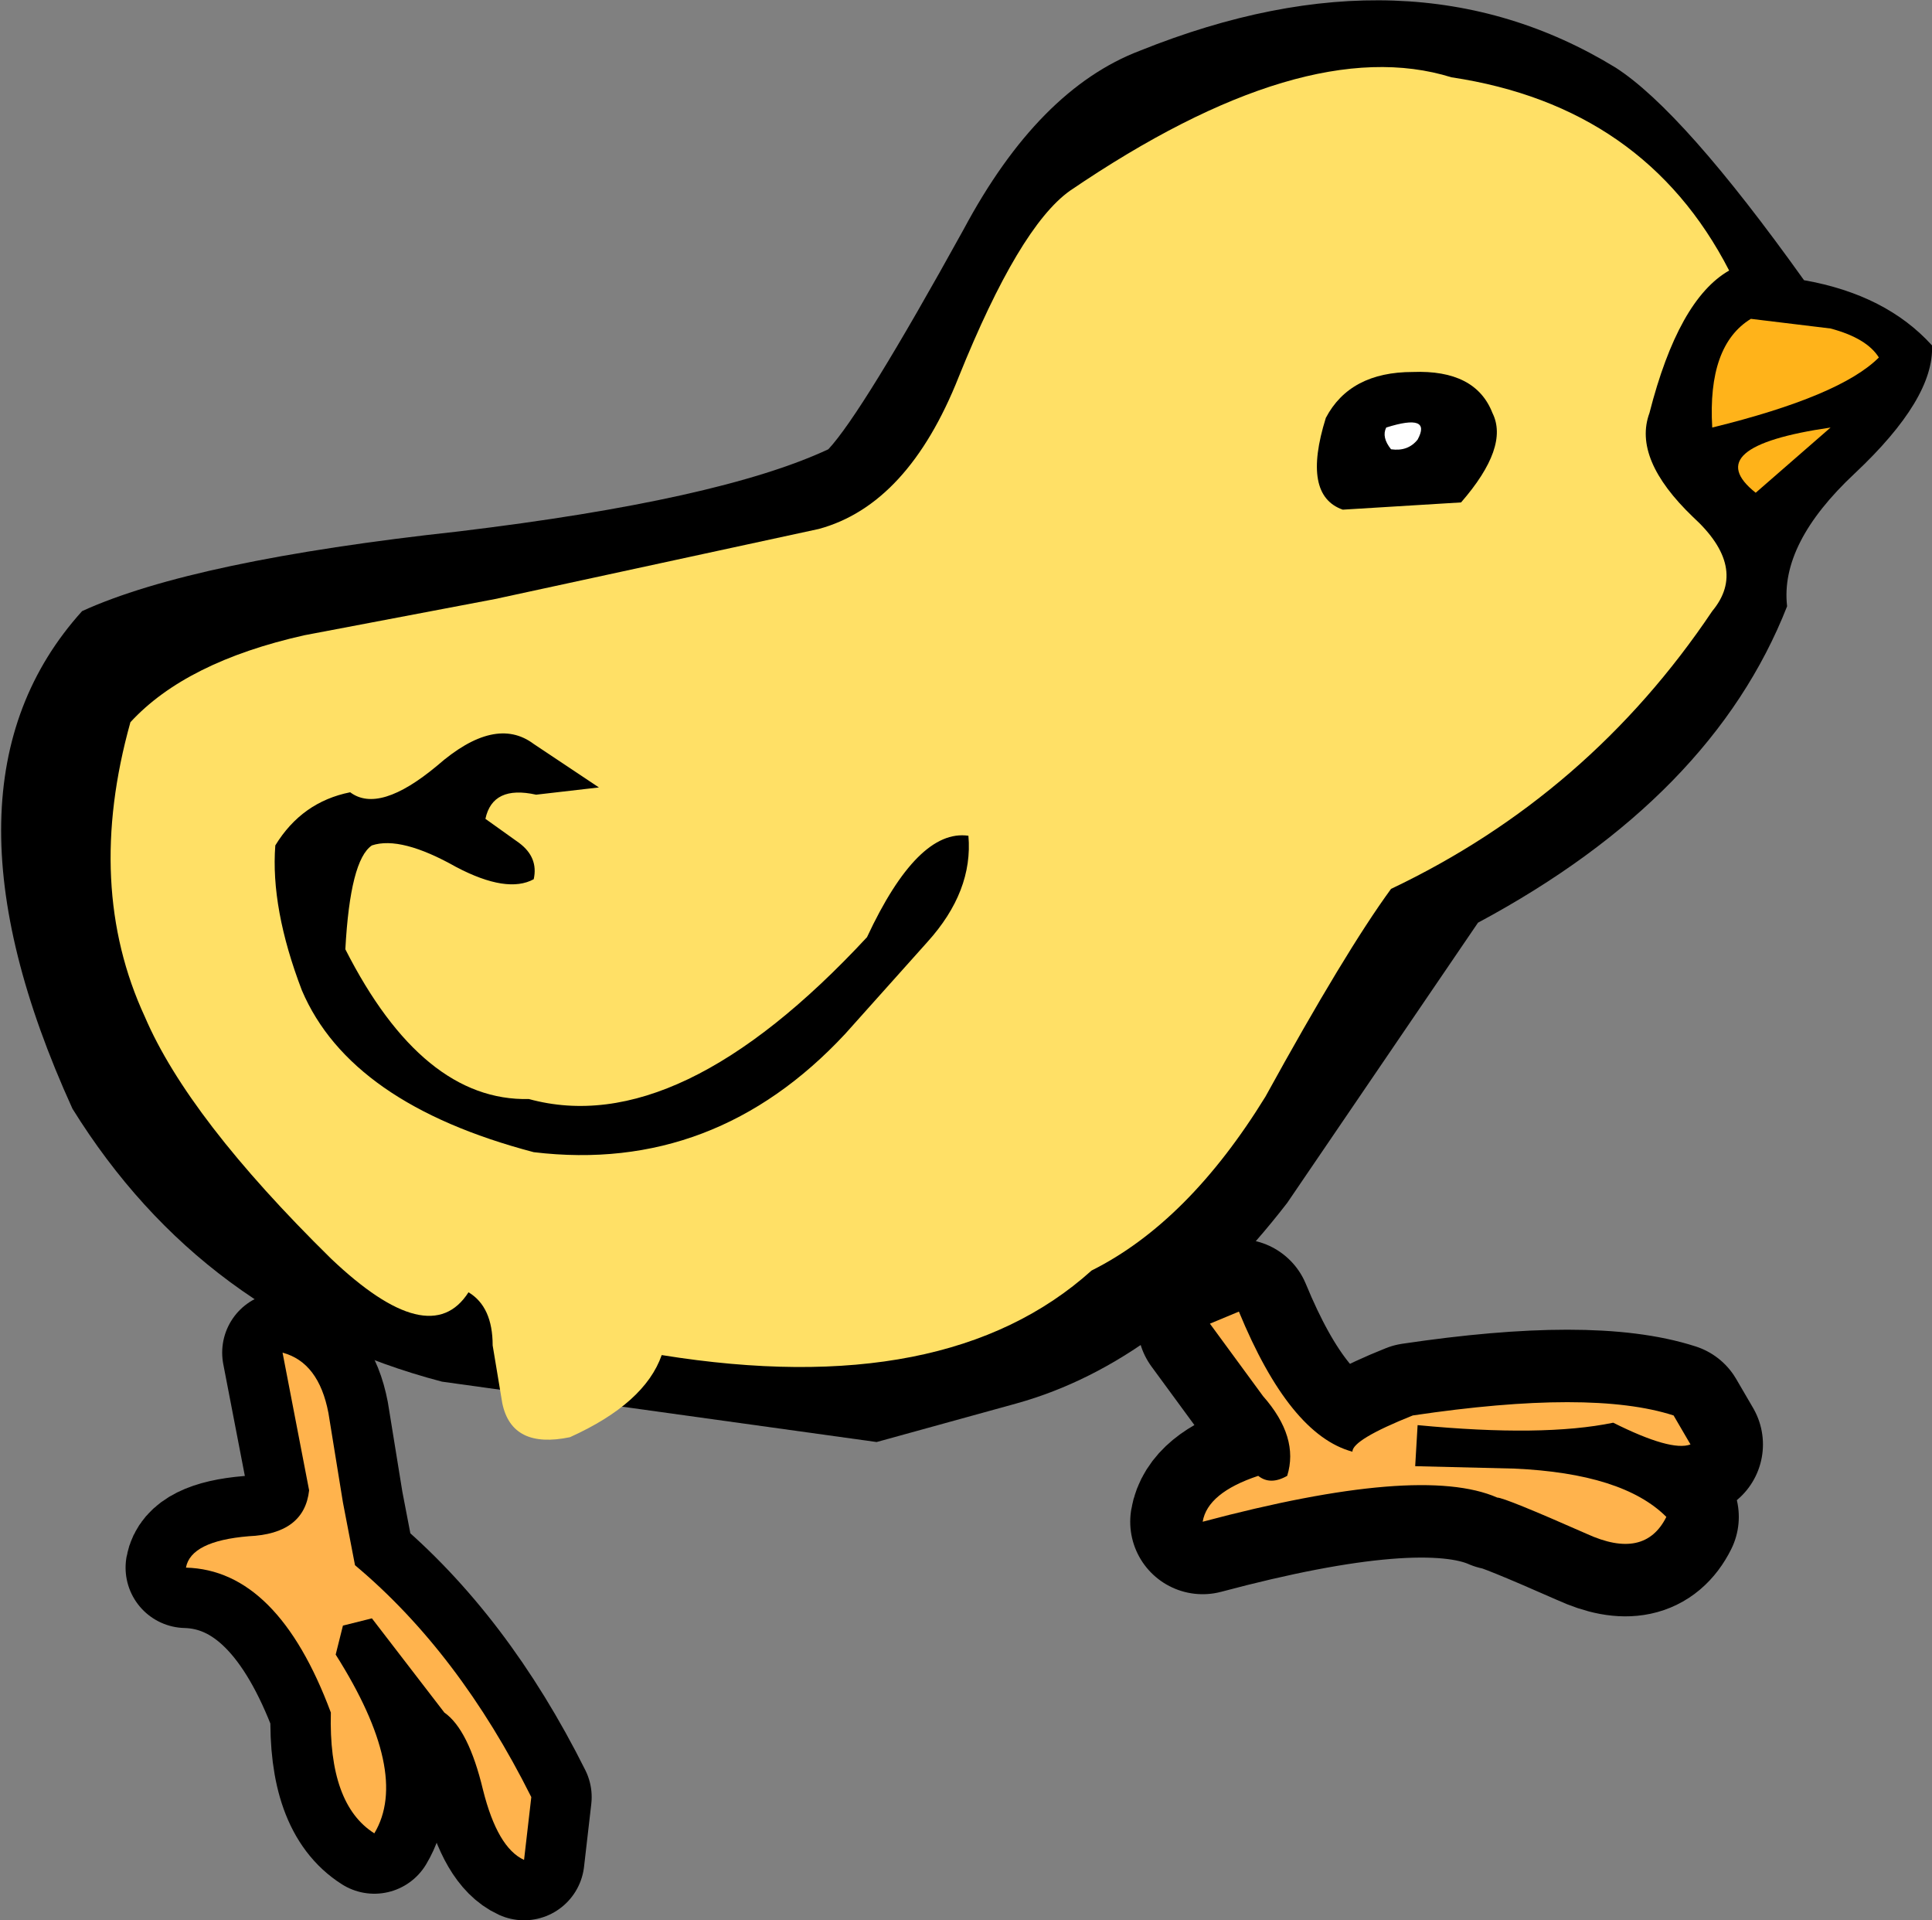 <?xml version="1.0" encoding="UTF-8" standalone="no"?>
<svg xmlns:xlink="http://www.w3.org/1999/xlink" height="39.75px" width="40.0px" xmlns="http://www.w3.org/2000/svg">
  <rect width="100%" height="100%" fill="#808080" stroke="none"/>
  <g transform="matrix(1.0, 0.0, 0.0, 1.0, 20.0, 20.8)">
    <path d="M-12.9 10.3 L-12.65 11.6 Q-10.5 13.4 -9.0 16.4 L-9.15 17.7 Q-9.7 17.45 -10.0 16.25 -10.3 15.0 -10.8 14.65 L-12.3 12.7 -12.9 12.85 -13.05 13.45 Q-11.5 15.9 -12.25 17.15 -13.2 16.55 -13.15 14.65 -14.25 11.7 -16.15 11.65 -16.05 11.1 -14.85 11.0 -13.7 10.95 -13.6 10.05 L-14.15 7.2 Q-13.4 7.4 -13.2 8.45 L-12.9 10.3 Z" fill="none" stroke="#000000" stroke-linecap="round" stroke-linejoin="round" stroke-width="2.5"/>
    <path d="M9.25 8.5 Q12.95 7.95 14.65 8.5 L15.0 9.1 Q14.6 9.25 13.4 8.65 11.95 8.95 9.35 8.7 L9.3 9.55 11.35 9.6 Q13.6 9.7 14.5 10.6 14.05 11.5 12.85 10.95 11.15 10.2 11.0 10.2 9.4 9.5 4.9 10.7 5.0 10.1 6.05 9.75 6.3 9.95 6.65 9.75 6.9 8.95 6.15 8.1 L5.05 6.6 5.65 6.35 Q6.7 8.9 8.0 9.25 8.0 9.0 9.25 8.5 Z" fill="none" stroke="#000000" stroke-linecap="round" stroke-linejoin="round" stroke-width="3.0"/>
    <path d="M6.65 4.1 Q4.1 7.4 1.05 8.25 L-1.85 9.05 -10.85 7.8 Q-15.8 6.5 -18.5 2.15 -21.55 -4.55 -18.3 -8.15 -16.0 -9.2 -10.5 -9.8 -5.1 -10.45 -2.85 -11.5 -2.15 -12.25 -0.05 -16.05 1.5 -18.95 3.6 -19.75 9.2 -22.0 13.45 -19.4 14.85 -18.5 17.35 -15.0 19.05 -14.7 20.0 -13.65 20.05 -12.55 18.4 -11.0 16.85 -9.55 17.0 -8.25 15.45 -4.3 10.6 -1.7 L6.65 4.1" fill="#000000" fill-rule="evenodd" stroke="none"/>
    <path d="M15.8 -15.2 Q14.75 -14.6 14.15 -12.25 13.8 -11.3 15.05 -10.1 16.2 -9.05 15.45 -8.15 12.9 -4.35 8.8 -2.4 7.85 -1.1 6.2 1.9 4.6 4.5 2.6 5.5 -0.4 8.2 -6.3 7.25 -6.65 8.25 -8.2 8.95 -9.4 9.2 -9.6 8.25 L-9.8 7.05 Q-9.8 6.25 -10.3 5.95 -11.1 7.2 -13.15 5.25 -16.1 2.35 -17.0 0.25 -18.25 -2.45 -17.3 -5.85 -16.15 -7.1 -13.7 -7.65 L-9.75 -8.4 -3.05 -9.85 Q-1.2 -10.35 -0.15 -13.0 1.1 -16.1 2.15 -16.85 7.0 -20.15 10.05 -19.2 14.05 -18.6 15.8 -15.2" fill="#ffe066" fill-rule="evenodd" stroke="none"/>
    <path d="M17.9 -14.0 Q18.65 -13.8 18.9 -13.4 18.1 -12.6 15.45 -11.95 15.35 -13.65 16.25 -14.2 L17.9 -14.0" fill="#ffb31a" fill-rule="evenodd" stroke="none"/>
    <path d="M10.9 -12.25 Q11.25 -11.55 10.25 -10.4 L7.8 -10.25 Q6.95 -10.55 7.45 -12.15 7.95 -13.1 9.25 -13.1 10.55 -13.15 10.9 -12.25" fill="#000000" fill-rule="evenodd" stroke="none"/>
    <path d="M9.35 -11.7 Q9.15 -11.45 8.8 -11.5 8.6 -11.75 8.7 -11.95 9.65 -12.25 9.35 -11.7" fill="#ffffff" fill-rule="evenodd" stroke="none"/>
    <path d="M16.35 -10.6 Q15.15 -11.55 17.9 -11.95 L16.35 -10.6" fill="#ffb31a" fill-rule="evenodd" stroke="none"/>
    <path d="M-2.5 0.6 Q-5.2 3.5 -8.95 3.05 -12.75 2.05 -13.75 -0.3 -14.4 -2.0 -14.3 -3.3 -13.75 -4.2 -12.75 -4.4 -12.15 -3.95 -10.95 -4.95 -9.75 -6.0 -8.95 -5.4 L-7.6 -4.5 -8.9 -4.35 Q-9.8 -4.55 -9.95 -3.85 L-9.25 -3.35 Q-8.85 -3.05 -8.95 -2.6 -9.5 -2.3 -10.55 -2.85 -11.7 -3.5 -12.3 -3.3 -12.75 -3.0 -12.85 -1.15 -11.25 2.0 -9.05 1.95 -5.95 2.8 -2.05 -1.4 -1.0 -3.65 0.05 -3.5 0.15 -2.35 -0.8 -1.3 L-2.5 0.6" fill="#000000" fill-rule="evenodd" stroke="none"/>
    <path d="M9.25 8.5 Q12.95 7.95 14.65 8.5 L15.0 9.1 Q14.6 9.25 13.4 8.65 11.95 8.95 9.35 8.7 L9.3 9.55 11.35 9.6 Q13.6 9.7 14.5 10.6 14.05 11.5 12.85 10.95 11.15 10.2 11.0 10.2 9.4 9.5 4.9 10.7 5.0 10.1 6.05 9.75 6.3 9.95 6.65 9.75 6.9 8.95 6.15 8.1 L5.05 6.6 5.65 6.35 Q6.7 8.9 8.0 9.25 8.0 9.0 9.25 8.5" fill="#ffb34d" fill-rule="evenodd" stroke="none"/>
    <path d="M-12.9 10.3 L-12.65 11.6 Q-10.5 13.4 -9.0 16.4 L-9.15 17.7 Q-9.7 17.45 -10.0 16.25 -10.3 15.0 -10.8 14.65 L-12.3 12.7 -12.9 12.85 -13.05 13.45 Q-11.5 15.9 -12.25 17.15 -13.2 16.55 -13.15 14.65 -14.25 11.7 -16.15 11.65 -16.05 11.1 -14.85 11.0 -13.7 10.95 -13.6 10.05 L-14.15 7.2 Q-13.4 7.4 -13.2 8.45 L-12.9 10.3" fill="#ffb34d" fill-rule="evenodd" stroke="none"/>
  </g>
</svg>

